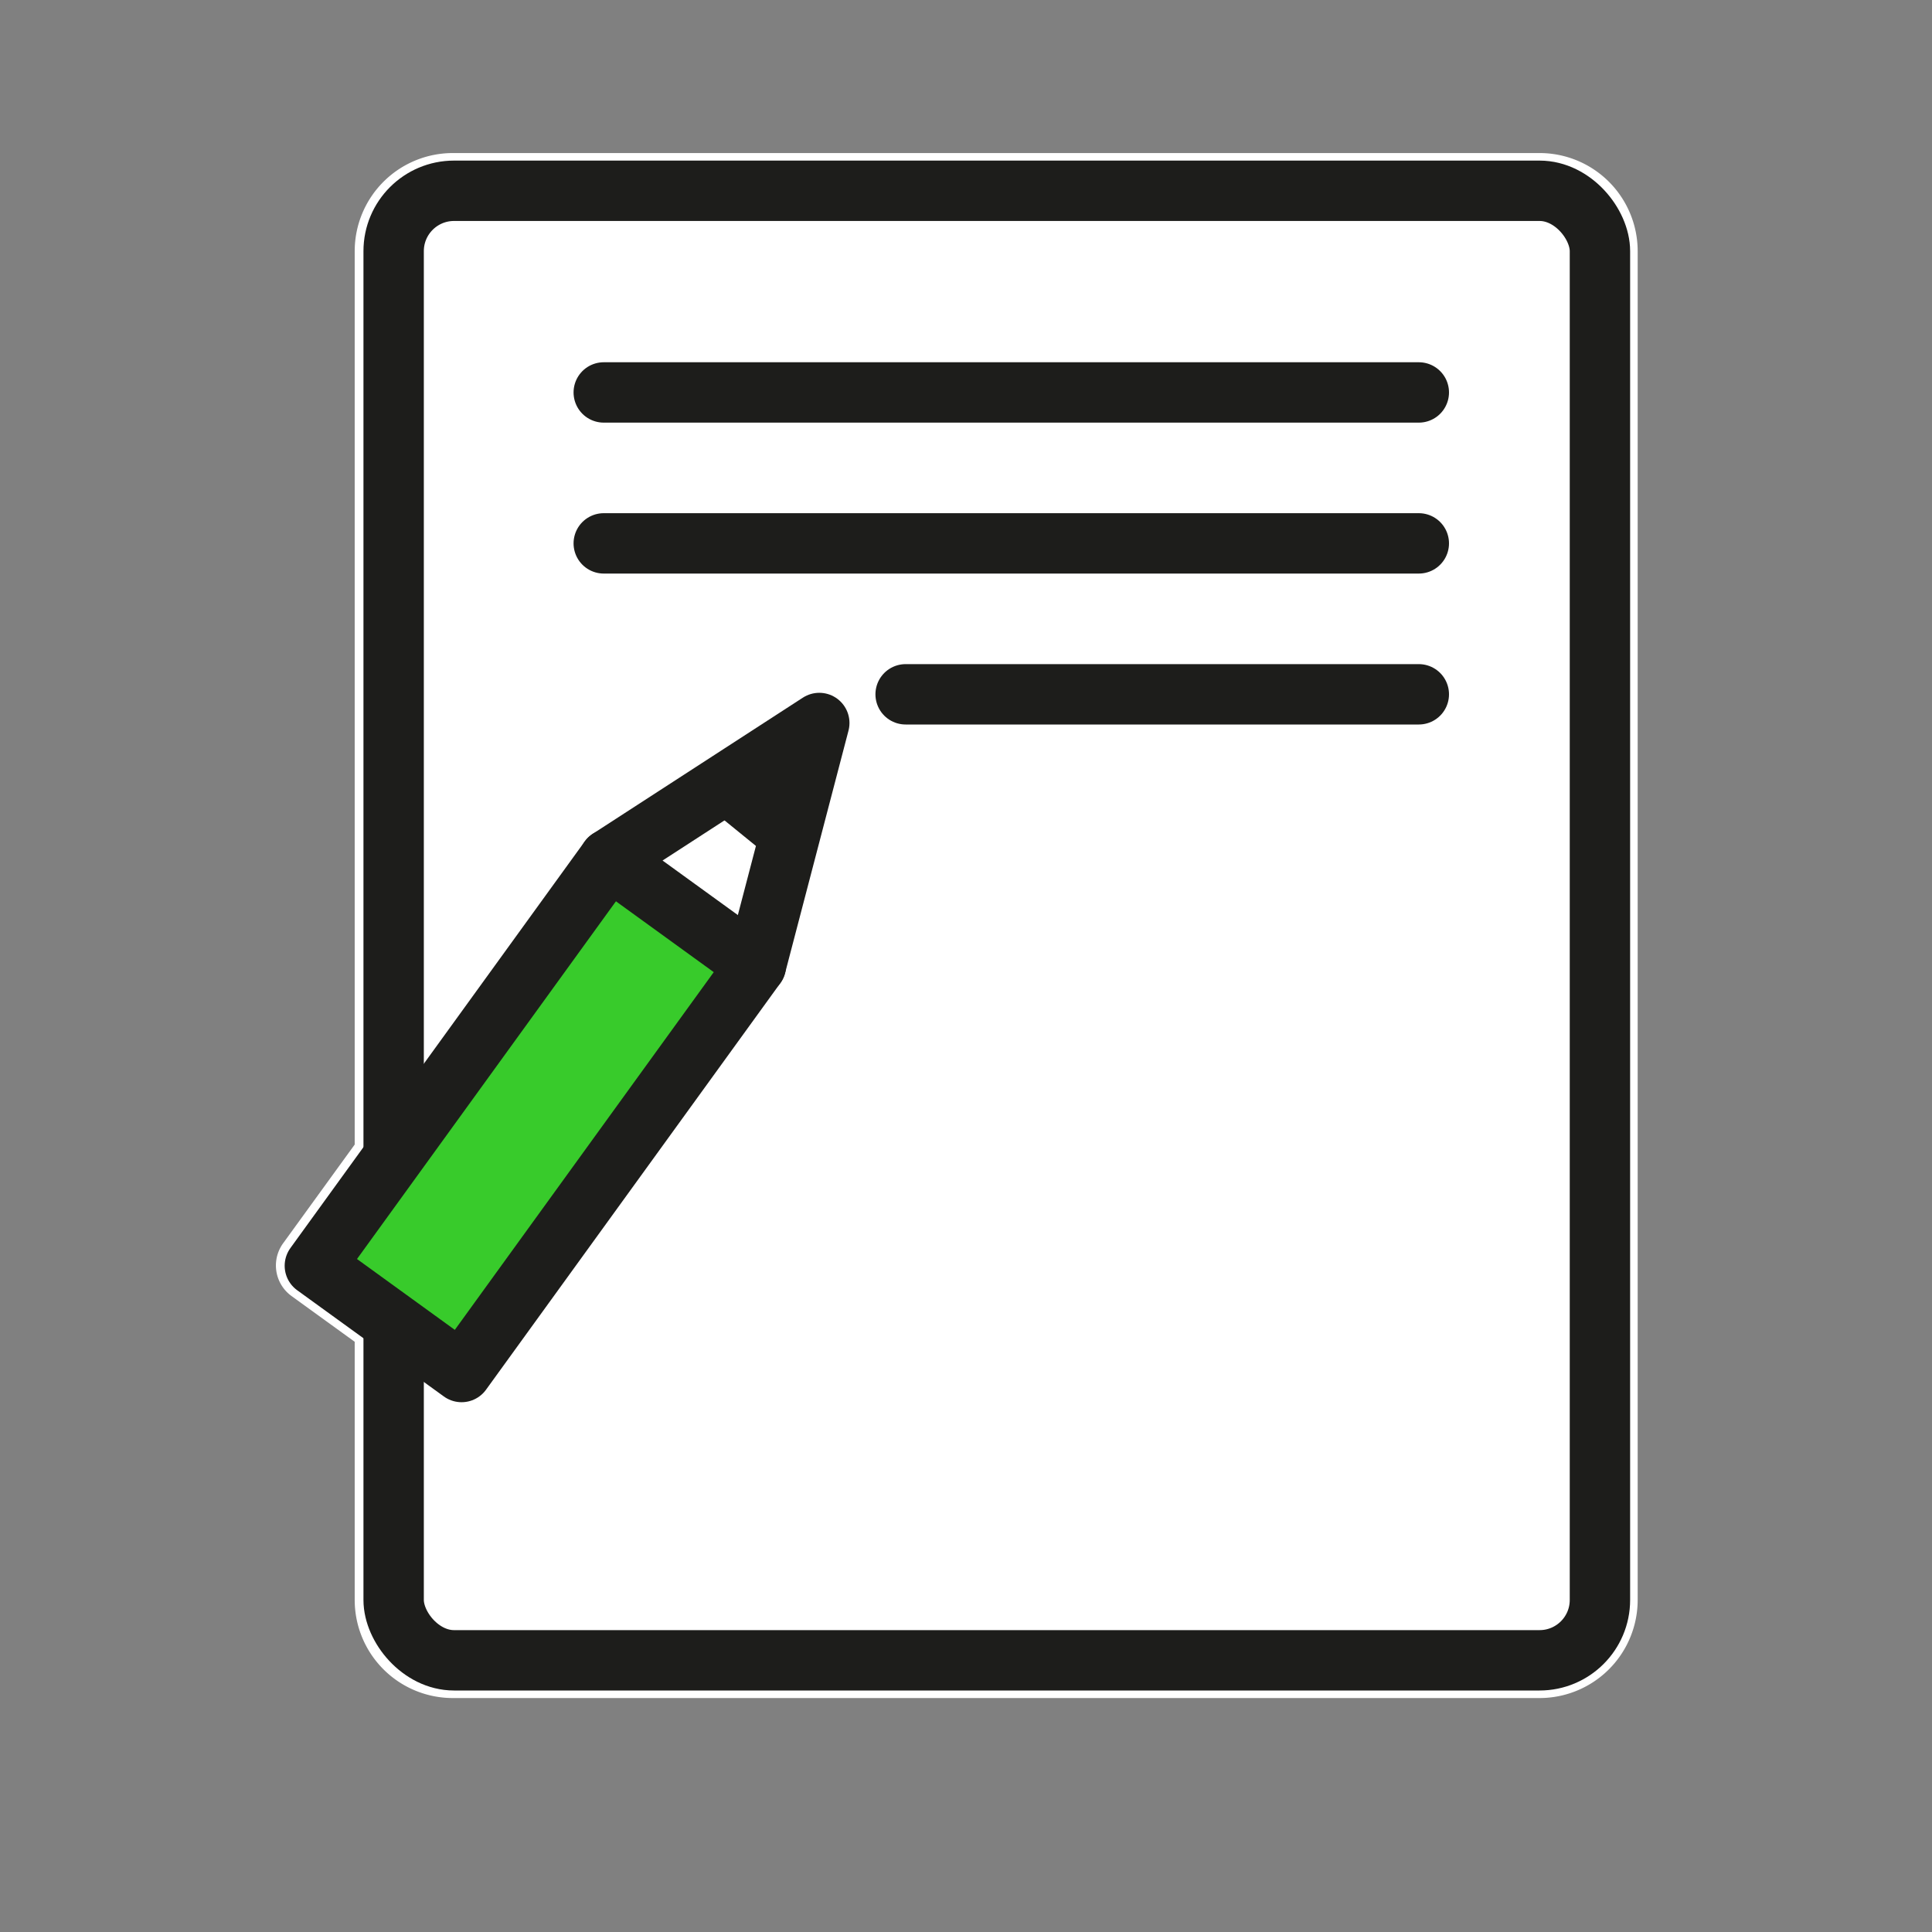 <svg id="Слой_1" data-name="Слой 1" xmlns="http://www.w3.org/2000/svg" viewBox="0 0 64 64"><rect x="0" y="0" width="64" height="64" fill="#808080" stroke="none"/><defs><style>.cls-1,.cls-5{fill:none;}.cls-1{stroke:#fff;stroke-width:2.5px;}.cls-1,.cls-2,.cls-5{stroke-linecap:round;stroke-linejoin:round;}.cls-2{fill:#fff;}.cls-2,.cls-5{stroke:#1d1d1b;stroke-width:2px;}.cls-3{fill:#38cb2b;}.cls-4{fill:#1d1d1b;}</style></defs><path class="cls-1" d="M51,6.32H15a2,2,0,0,0-2,2v30l-2.61,3.6L13,43.81V53a2,2,0,0,0,2,2H51a2,2,0,0,0,2-2V8.31A2,2,0,0,0,51,6.32Z"/><rect class="cls-2" x="13.04" y="6.32" width="39.96" height="48.68" rx="2"/><rect class="cls-3" x="9.42" y="33.95" width="16.63" height="6" transform="translate(-22.6 29.66) rotate(-54.11)"/><polygon class="cls-4" points="23.39 26.68 25.8 28.64 26.68 24.47 23.39 26.68"/><polygon class="cls-5" points="27.14 23.95 20.18 28.46 10.43 41.93 15.29 45.45 25.04 31.98 27.14 23.95"/><line class="cls-2" x1="20" y1="13" x2="47" y2="13"/><line class="cls-2" x1="20" y1="18" x2="47" y2="18"/><line class="cls-2" x1="30" y1="23" x2="47" y2="23"/><line class="cls-5" x1="20.18" y1="28.46" x2="25.04" y2="31.98"/></svg>
